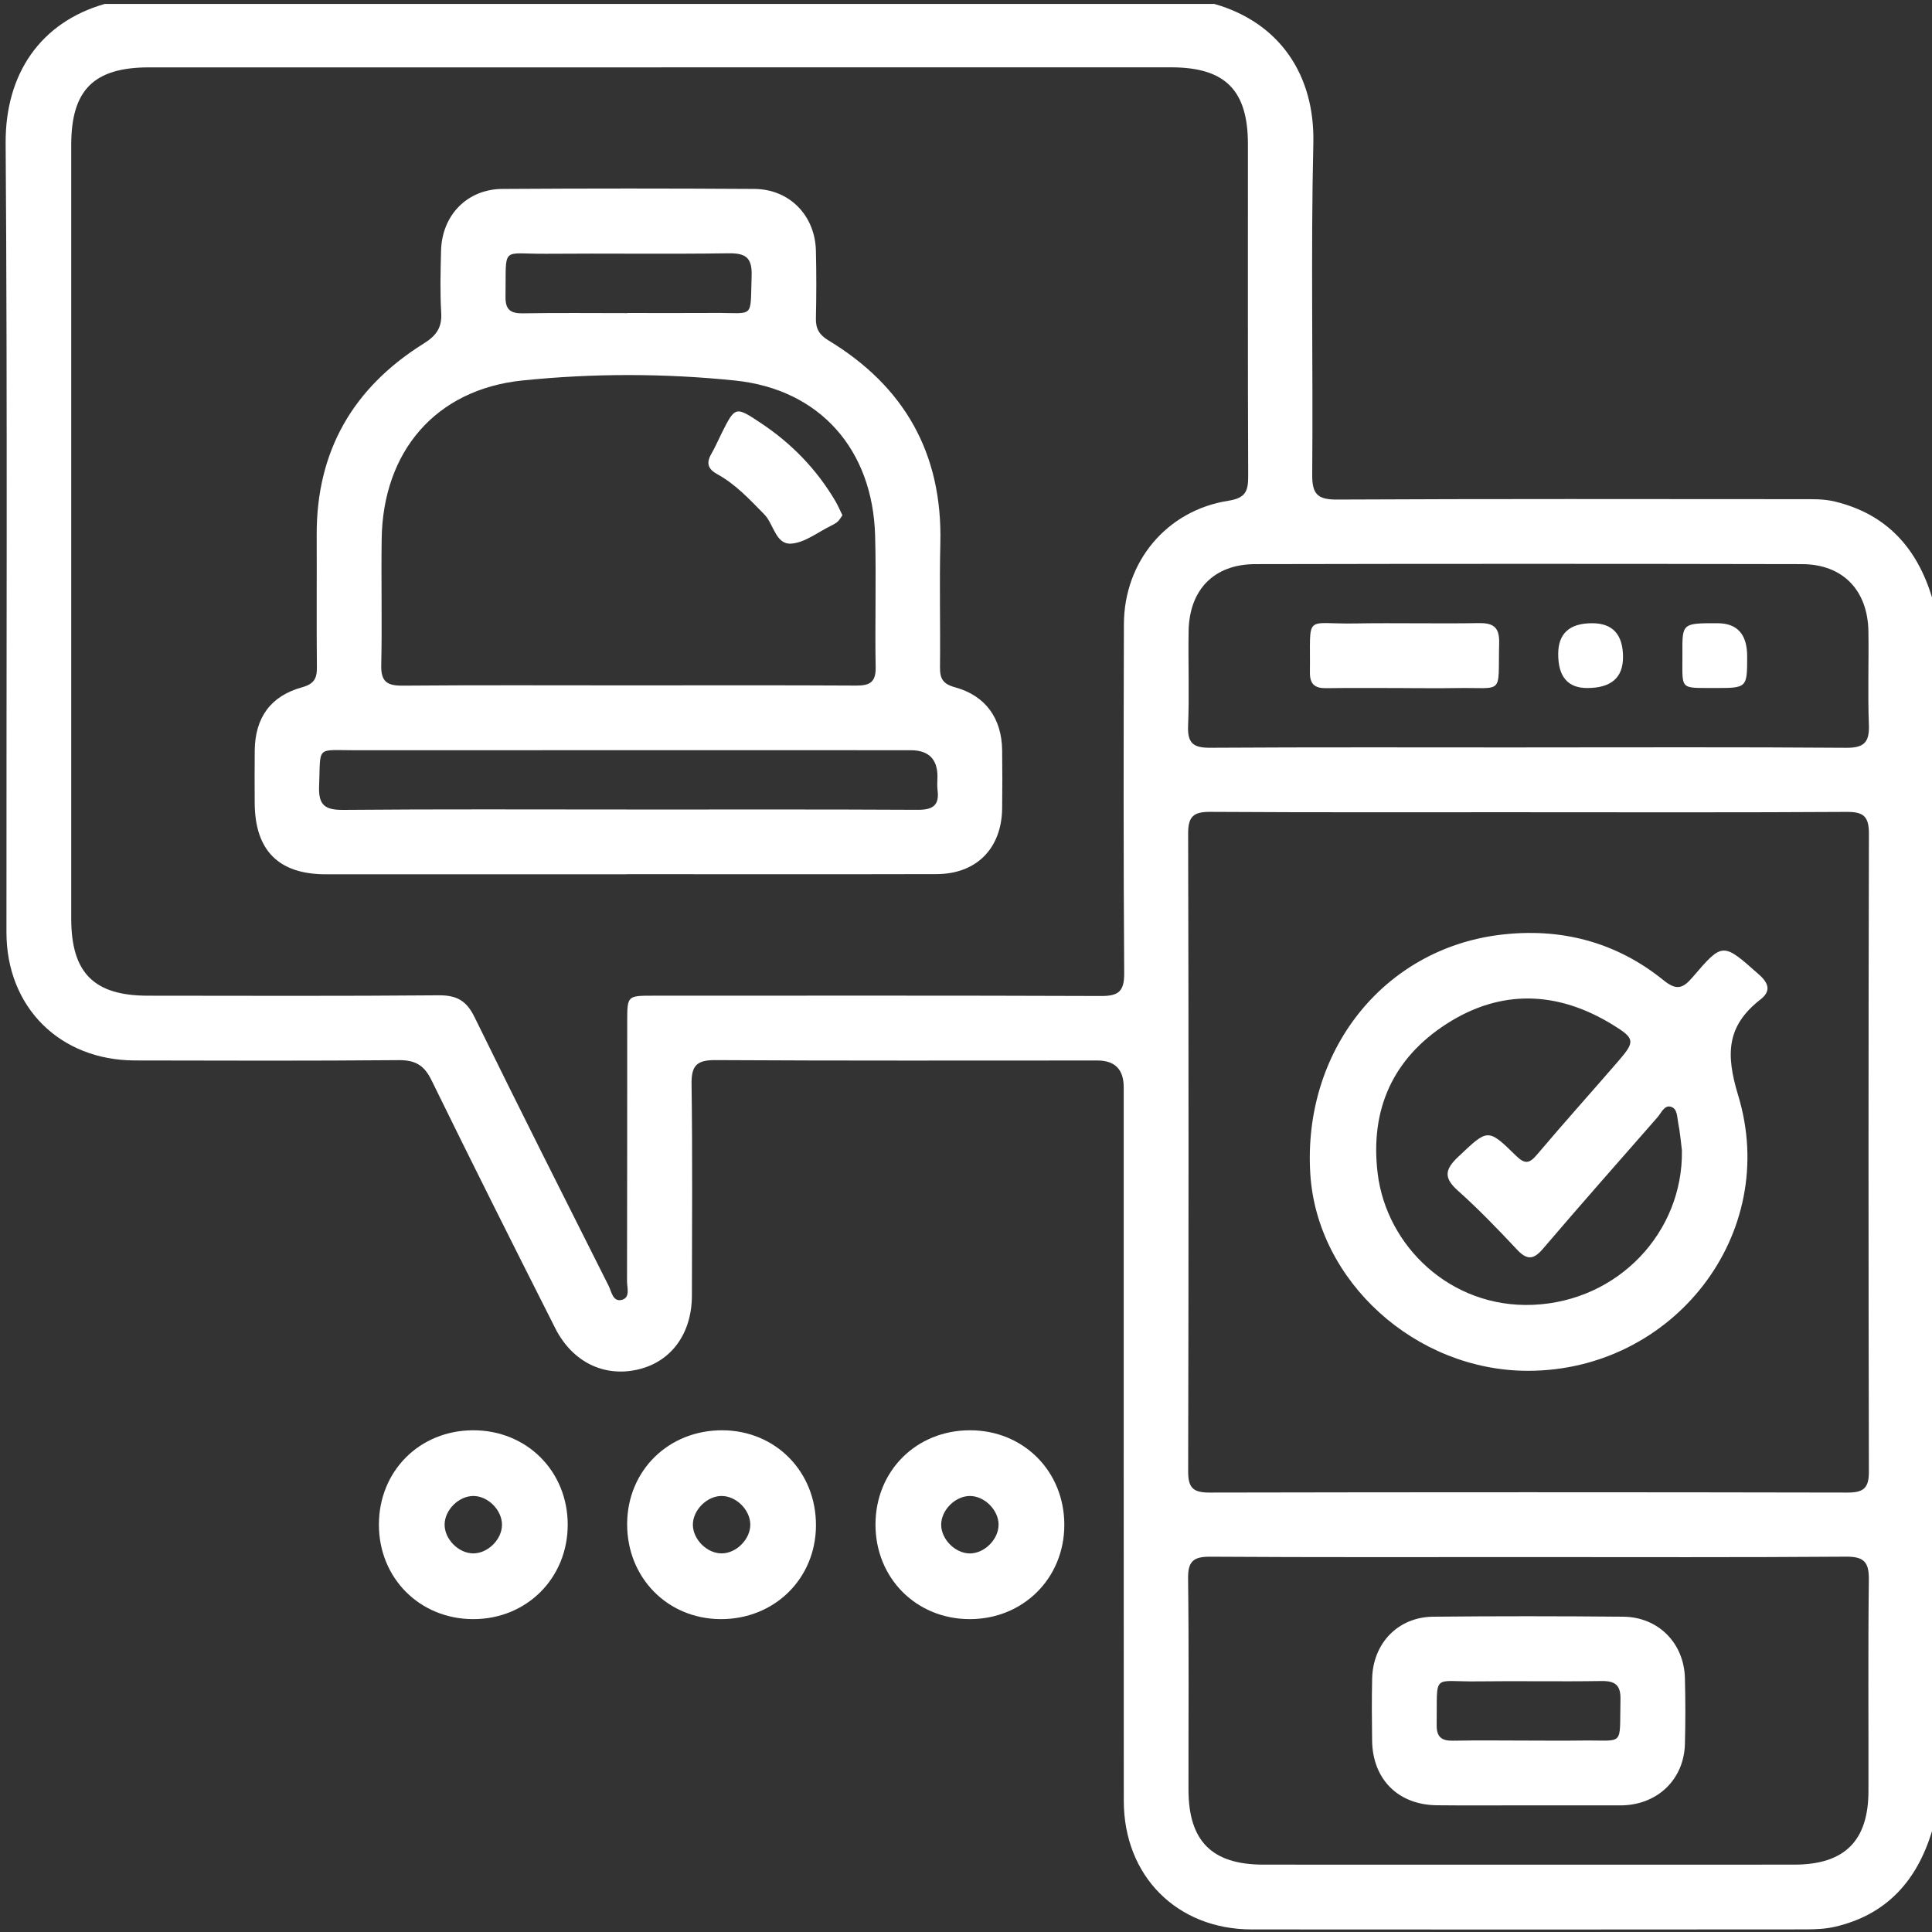 <svg width="100" height="100" viewBox="0 0 100 100" fill="none" xmlns="http://www.w3.org/2000/svg">
<rect x="0" y="0" width="100" height="100" fill="#333333" stroke="none"/>
<g clip-path="url(#clip0_518_2470)">
<g clip-path="url(#clip1_518_2470)">
<path d="M100 94.781C99.224 97.34 97.656 99.107 94.982 99.728C94.499 99.841 93.988 99.863 93.491 99.865C83.924 99.873 74.357 99.877 64.787 99.867C60.916 99.863 58.169 97.1 58.167 93.209C58.159 80.897 58.166 68.587 58.163 56.276C58.163 55.354 57.71 54.893 56.803 54.891C50.214 54.891 43.622 54.909 37.033 54.871C36.059 54.865 35.781 55.155 35.795 56.119C35.846 59.764 35.819 63.41 35.813 67.058C35.809 69.018 34.755 70.467 33.055 70.877C31.292 71.304 29.63 70.515 28.737 68.744C26.58 64.475 24.433 60.201 22.331 55.905C21.95 55.127 21.487 54.867 20.634 54.873C16.085 54.913 11.536 54.899 6.984 54.889C3.099 54.881 0.336 52.133 0.334 48.261C0.326 34.646 0.389 21.03 0.292 7.414C0.268 3.811 2.107 1.149 5.423 0.203H62.852C66.224 1.165 68.061 3.873 67.978 7.41C67.846 13.127 67.968 18.847 67.92 24.565C67.912 25.587 68.202 25.863 69.218 25.857C77.21 25.817 85.202 25.833 93.196 25.837C93.795 25.837 94.395 25.817 94.99 25.964C97.658 26.616 99.226 28.37 100.002 30.925V94.781H100ZM34.214 3.487C25.381 3.487 16.548 3.487 7.717 3.487C4.858 3.487 3.687 4.652 3.687 7.499C3.687 20.849 3.687 34.197 3.687 47.547C3.687 50.354 4.86 51.535 7.648 51.537C12.666 51.541 17.687 51.561 22.705 51.517C23.634 51.509 24.143 51.791 24.558 52.638C26.837 57.294 29.174 61.923 31.503 66.555C31.654 66.857 31.719 67.4 32.186 67.28C32.636 67.163 32.453 66.652 32.455 66.312C32.467 61.829 32.461 57.346 32.465 52.863C32.465 51.543 32.471 51.537 33.799 51.537C41.528 51.537 49.256 51.523 56.984 51.553C57.892 51.557 58.194 51.318 58.188 50.374C58.147 44.352 58.157 38.33 58.173 32.308C58.182 29.074 60.383 26.418 63.578 25.919C64.491 25.777 64.61 25.402 64.606 24.624C64.582 18.903 64.594 13.181 64.592 7.461C64.592 4.664 63.413 3.485 60.616 3.485C51.817 3.483 43.019 3.485 34.218 3.485L34.214 3.487ZM79.216 42.04C73.695 42.04 68.171 42.056 62.65 42.022C61.785 42.016 61.495 42.249 61.498 43.149C61.526 54.159 61.524 65.169 61.499 76.181C61.499 77.03 61.783 77.255 62.6 77.255C73.61 77.233 84.62 77.233 95.632 77.255C96.447 77.255 96.735 77.03 96.733 76.183C96.709 65.173 96.707 54.163 96.735 43.151C96.737 42.251 96.449 42.018 95.582 42.024C90.127 42.058 84.672 42.042 79.218 42.042L79.216 42.04ZM79.099 80.594C73.614 80.594 68.131 80.61 62.646 80.575C61.779 80.569 61.483 80.805 61.495 81.702C61.542 85.346 61.511 88.992 61.516 92.636C61.52 95.296 62.729 96.511 65.385 96.513C74.548 96.517 83.711 96.517 92.872 96.513C95.471 96.513 96.707 95.286 96.711 92.706C96.719 89.06 96.687 85.416 96.731 81.772C96.743 80.859 96.487 80.565 95.55 80.573C90.067 80.614 84.582 80.594 79.097 80.594H79.099ZM79.004 38.686C84.522 38.686 90.041 38.664 95.558 38.706C96.507 38.714 96.767 38.404 96.733 37.499C96.671 35.895 96.733 34.29 96.709 32.684C96.674 30.545 95.381 29.203 93.264 29.199C83.834 29.179 74.405 29.179 64.974 29.199C62.836 29.203 61.558 30.521 61.522 32.668C61.495 34.306 61.562 35.948 61.495 37.583C61.459 38.493 61.793 38.71 62.652 38.704C68.103 38.67 73.554 38.688 79.004 38.688V38.686Z" fill="white"/>
<path d="M24.496 74.031C27.266 74.031 29.383 76.146 29.385 78.917C29.385 81.681 27.262 83.806 24.498 83.806C21.729 83.806 19.612 81.687 19.612 78.917C19.612 76.14 21.721 74.031 24.498 74.031H24.496ZM25.983 78.929C25.989 78.17 25.268 77.438 24.51 77.432C23.753 77.426 23.021 78.148 23.013 78.906C23.007 79.663 23.727 80.395 24.488 80.403C25.244 80.409 25.977 79.689 25.983 78.929Z" fill="white"/>
<path d="M37.298 83.806C34.541 83.792 32.447 81.653 32.461 78.868C32.475 76.11 34.608 74.019 37.395 74.031C40.151 74.045 42.248 76.182 42.234 78.965C42.222 81.717 40.077 83.82 37.296 83.806H37.298ZM37.338 77.432C36.58 77.438 35.857 78.172 35.863 78.929C35.87 79.687 36.604 80.412 37.36 80.403C38.121 80.397 38.841 79.665 38.835 78.906C38.829 78.146 38.097 77.424 37.34 77.432H37.338Z" fill="white"/>
<path d="M50.208 74.031C52.976 74.031 55.089 76.152 55.089 78.925C55.089 81.689 52.96 83.808 50.192 83.806C47.425 83.804 45.312 81.681 45.315 78.909C45.316 76.134 47.429 74.029 50.208 74.031ZM51.687 78.921C51.687 78.162 50.962 77.434 50.204 77.432C49.447 77.432 48.717 78.158 48.715 78.917C48.715 79.673 49.441 80.403 50.198 80.406C50.954 80.406 51.683 79.681 51.685 78.923L51.687 78.921Z" fill="white"/>
<path d="M32.425 45.254C27.239 45.254 22.054 45.258 16.869 45.254C14.411 45.252 13.191 44.016 13.183 41.538C13.181 40.634 13.173 39.731 13.185 38.827C13.209 37.149 14.002 36.026 15.628 35.576C16.256 35.403 16.409 35.121 16.402 34.535C16.38 32.262 16.402 29.986 16.392 27.71C16.368 23.354 18.274 20.065 21.932 17.781C22.58 17.377 22.883 16.962 22.837 16.187C22.773 15.121 22.803 14.046 22.829 12.976C22.873 11.141 24.179 9.791 26.002 9.779C30.35 9.751 34.7 9.751 39.048 9.779C40.863 9.791 42.189 11.153 42.231 12.976C42.26 14.147 42.258 15.318 42.231 16.489C42.219 17.02 42.417 17.338 42.875 17.616C46.815 20 48.785 23.473 48.672 28.113C48.62 30.252 48.678 32.395 48.654 34.535C48.648 35.123 48.803 35.403 49.431 35.574C51.016 36.006 51.851 37.187 51.871 38.833C51.883 39.837 51.883 40.841 51.871 41.843C51.847 43.912 50.543 45.238 48.479 45.244C43.127 45.258 37.775 45.248 32.423 45.248L32.425 45.254ZM32.469 35.475C36.413 35.475 40.358 35.463 44.302 35.485C45 35.489 45.338 35.332 45.324 34.544C45.282 32.272 45.358 29.996 45.296 27.725C45.175 23.294 42.461 20.153 38.044 19.696C34.395 19.32 30.686 19.318 27.036 19.694C22.535 20.159 19.817 23.383 19.755 27.904C19.724 30.077 19.783 32.25 19.733 34.421C19.712 35.278 20.028 35.495 20.837 35.489C24.714 35.457 28.592 35.475 32.469 35.475V35.475ZM32.429 41.902C37.449 41.902 42.469 41.888 47.489 41.916C48.262 41.92 48.634 41.705 48.527 40.894C48.497 40.664 48.523 40.425 48.523 40.191C48.522 39.286 48.06 38.833 47.139 38.831C37.568 38.831 27.996 38.827 18.425 38.833C16.312 38.833 16.604 38.572 16.517 40.69C16.477 41.68 16.821 41.928 17.773 41.92C22.658 41.877 27.545 41.9 32.431 41.9L32.429 41.902ZM32.469 16.206V16.2C33.972 16.2 35.473 16.209 36.976 16.198C39.079 16.181 38.827 16.552 38.904 14.28C38.936 13.324 38.592 13.097 37.696 13.111C34.559 13.157 31.421 13.109 28.282 13.135C25.892 13.155 26.209 12.676 26.165 15.362C26.155 16.028 26.425 16.228 27.061 16.218C28.863 16.187 30.666 16.207 32.469 16.207V16.206Z" fill="white"/>
<path d="M79.076 70.953C73.272 70.947 68.169 66.327 67.821 60.761C67.425 54.423 71.584 49.134 77.634 48.387C80.753 48.003 83.634 48.739 86.101 50.735C86.779 51.285 87.107 51.168 87.616 50.572C89.173 48.749 89.177 48.788 91.04 50.438C91.57 50.906 91.664 51.311 91.121 51.733C89.38 53.091 89.31 54.534 89.966 56.693C92.153 63.88 86.604 70.961 79.075 70.953H79.076ZM87.058 59.558C87 59.103 86.96 58.6 86.861 58.109C86.801 57.8 86.827 57.351 86.447 57.276C86.135 57.216 85.984 57.611 85.791 57.83C83.809 60.093 81.815 62.349 79.861 64.639C79.36 65.226 79.022 65.216 78.509 64.667C77.527 63.619 76.525 62.578 75.455 61.623C74.716 60.963 74.783 60.532 75.475 59.878C77.01 58.429 76.996 58.375 78.469 59.82C78.928 60.269 79.161 60.234 79.561 59.757C80.942 58.122 82.374 56.532 83.773 54.912C84.644 53.904 84.628 53.751 83.475 53.043C80.62 51.287 77.68 51.186 74.865 53.001C72.103 54.784 70.903 57.421 71.308 60.737C71.765 64.486 75.07 67.711 79.336 67.538C83.761 67.359 87.117 63.778 87.056 59.556L87.058 59.558Z" fill="white"/>
<path d="M79.079 93.444C77.507 93.444 75.936 93.458 74.364 93.44C72.366 93.416 71.046 92.094 71.02 90.094C71.006 89.024 70.998 87.953 71.022 86.885C71.064 85.048 72.366 83.696 74.185 83.68C77.463 83.647 80.741 83.65 84.016 83.68C85.835 83.696 87.167 85.048 87.211 86.863C87.24 88 87.242 89.136 87.211 90.273C87.163 92.082 85.823 93.388 83.996 93.444C83.93 93.446 83.863 93.446 83.795 93.446C82.224 93.446 80.652 93.446 79.081 93.446L79.079 93.444ZM79.117 90.092C80.02 90.092 80.924 90.104 81.827 90.09C84.133 90.054 83.817 90.468 83.875 87.979C83.894 87.219 83.608 86.998 82.879 87.01C80.739 87.044 78.596 87 76.455 87.028C74.095 87.058 74.398 86.549 74.362 89.285C74.354 89.903 74.612 90.11 75.201 90.098C76.505 90.074 77.811 90.09 79.117 90.092V90.092Z" fill="white"/>
<path d="M72.648 35.614C71.312 35.614 69.976 35.6 68.64 35.62C68.05 35.629 67.793 35.407 67.801 34.8C67.837 31.707 67.467 32.317 70.131 32.27C72.268 32.234 74.407 32.288 76.545 32.252C77.316 32.24 77.616 32.482 77.596 33.282C77.529 36.043 77.9 35.568 75.356 35.614C74.455 35.63 73.552 35.616 72.65 35.616V35.612L72.648 35.614Z" fill="white"/>
<path d="M80.652 33.855C80.652 32.79 81.238 32.258 82.409 32.258C83.474 32.258 84.007 32.843 84.007 34.014C84.007 35.081 83.387 35.613 82.149 35.612C81.15 35.611 80.651 35.025 80.652 33.855Z" fill="white"/>
<path d="M90.433 33.976C90.433 35.612 90.433 35.618 88.714 35.61C86.887 35.602 87.091 35.739 87.081 33.793C87.072 32.256 87.081 32.256 88.897 32.258C89.922 32.259 90.434 32.832 90.433 33.976V33.976Z" fill="white"/>
<path d="M43.606 26.667C43.521 26.784 43.461 26.902 43.37 26.987C43.274 27.076 43.153 27.144 43.034 27.202C42.344 27.536 41.666 28.088 40.954 28.138C40.141 28.194 40.054 27.124 39.557 26.621C38.805 25.856 38.079 25.067 37.129 24.546C36.64 24.279 36.543 23.967 36.819 23.492C37.018 23.146 37.177 22.774 37.356 22.416C38.053 21.029 38.065 21.019 39.392 21.904C40.974 22.957 42.268 24.289 43.236 25.931C43.37 26.158 43.473 26.404 43.604 26.669L43.606 26.667Z" fill="white"/>
</g>
</g>
<defs>
<clipPath id="clip0_518_2470">
<rect width="100" height="100" fill="white"/>
</clipPath>
<clipPath id="clip1_518_2470">
<rect width="100" height="99.871" fill="white"/>
</clipPath>
</defs>
</svg>
